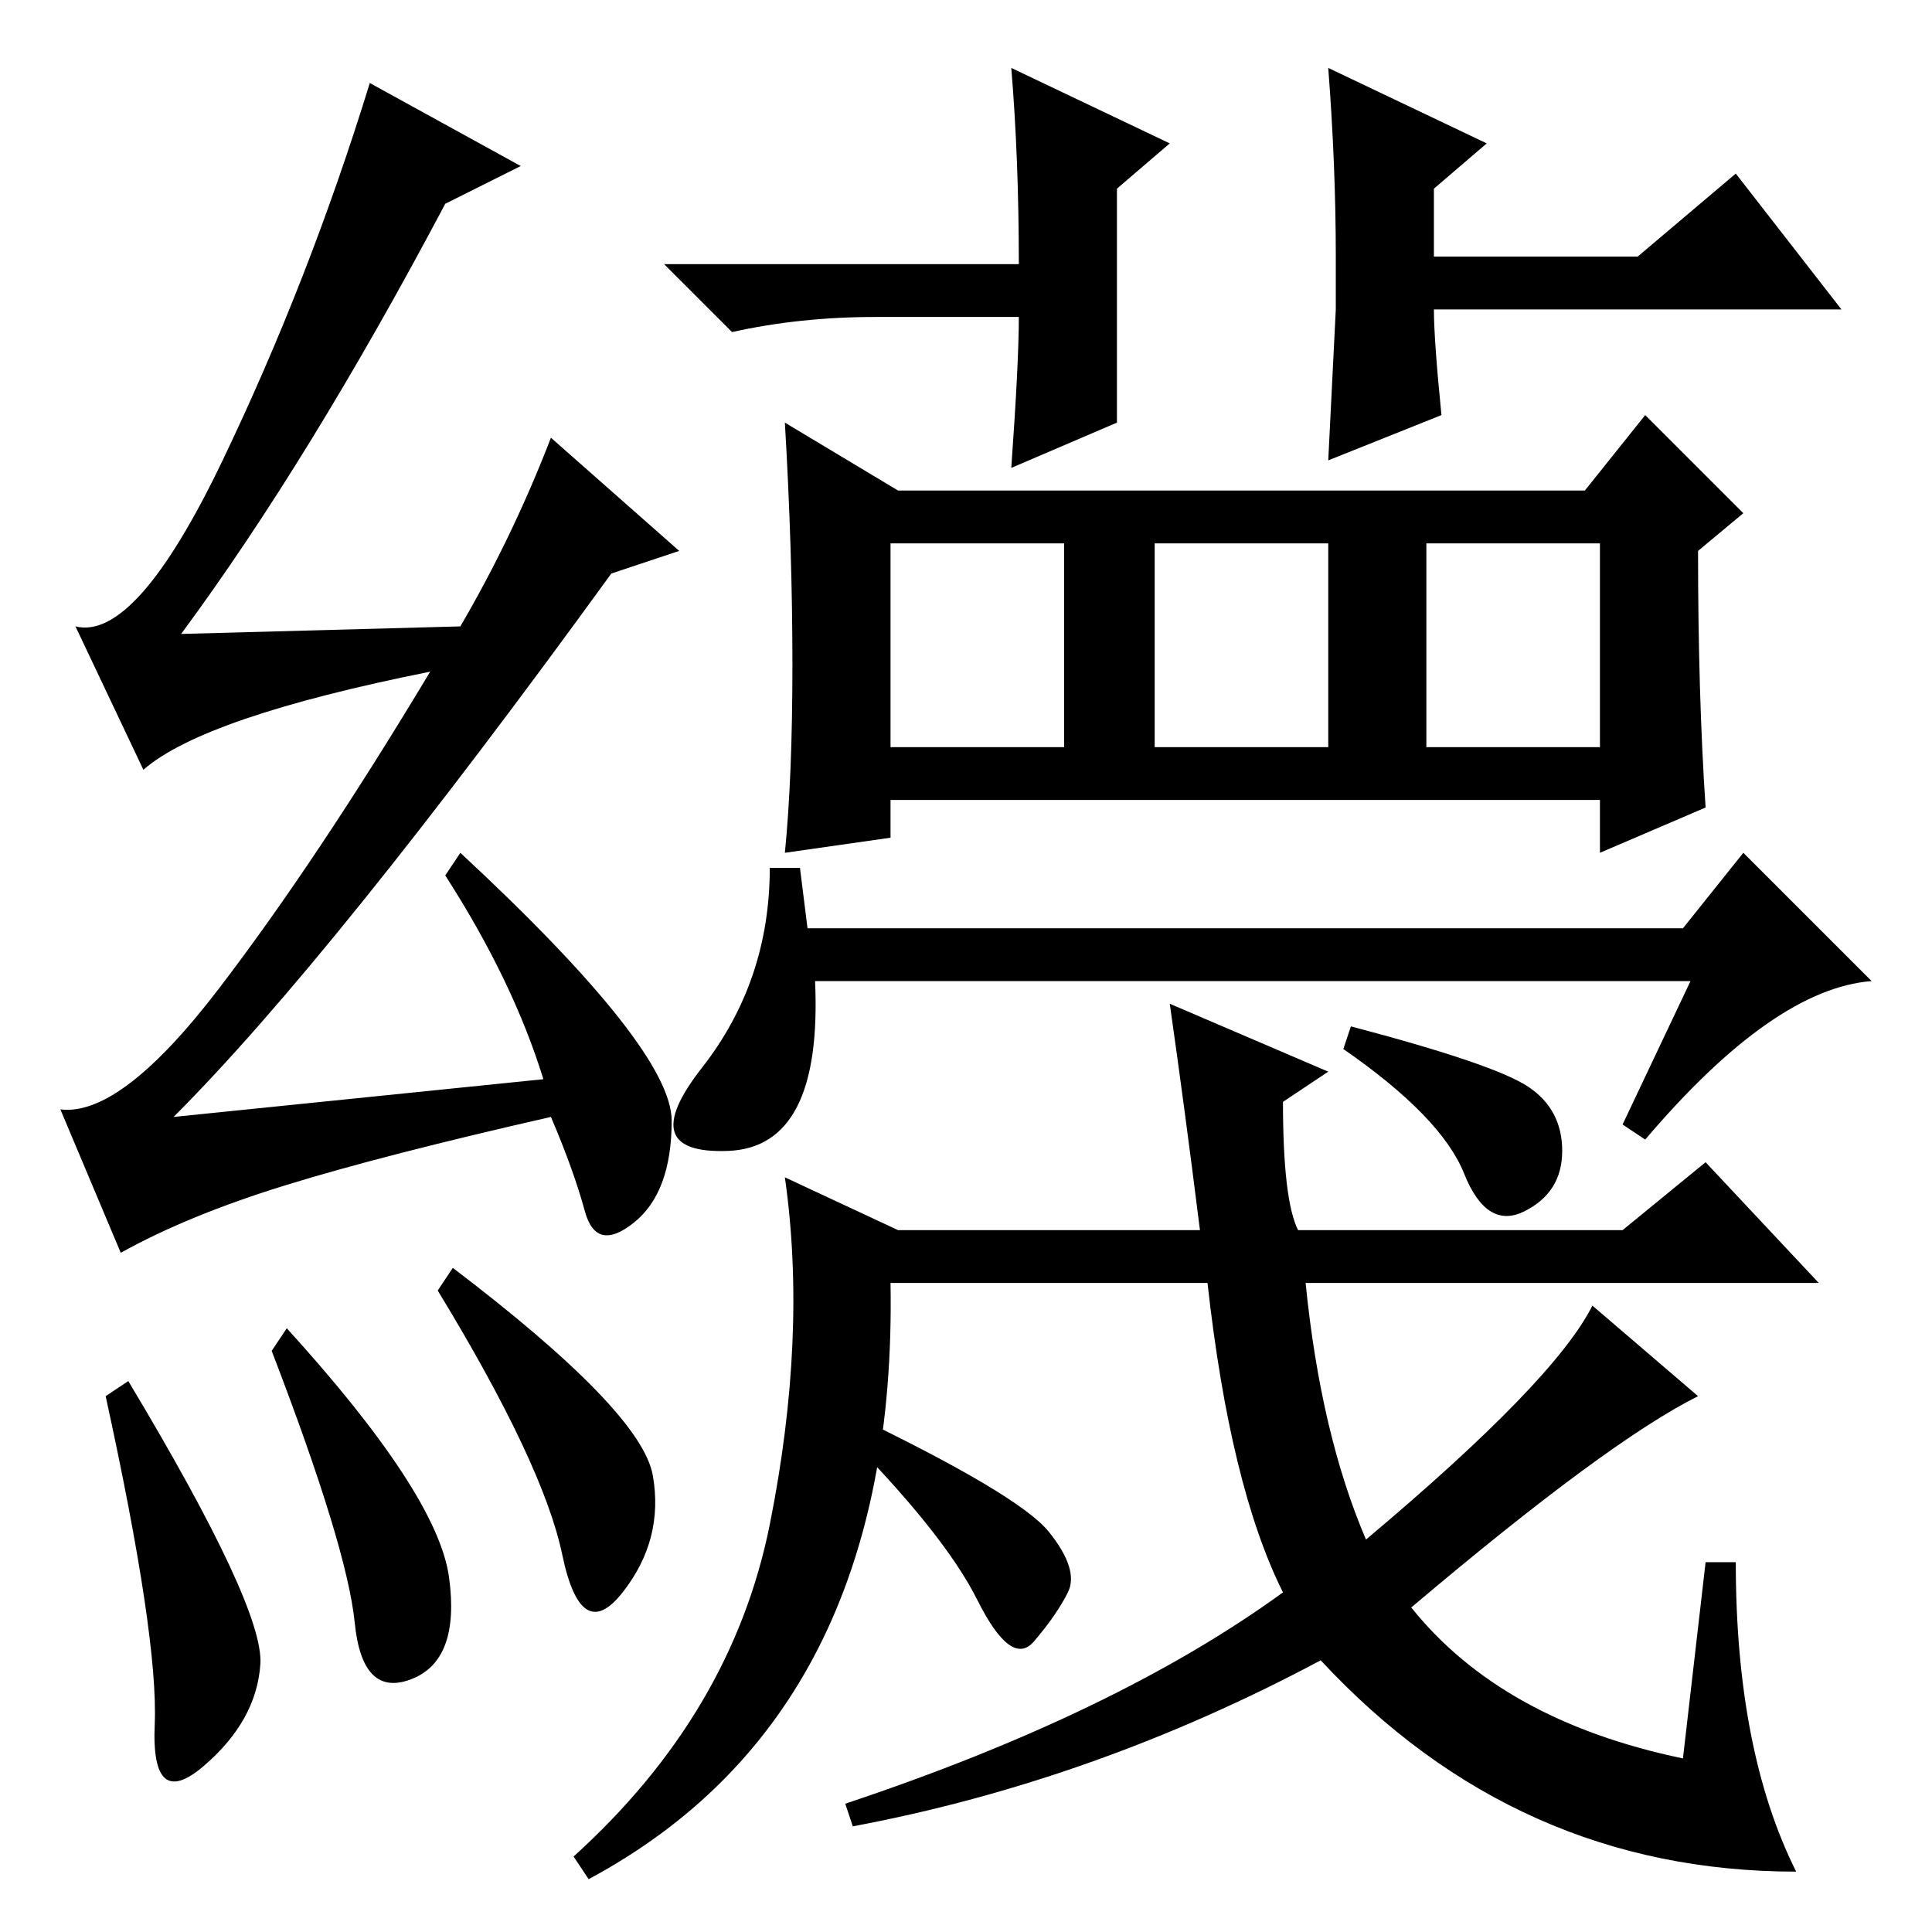 <?xml version="1.0" standalone="no"?>
<!DOCTYPE svg PUBLIC "-//W3C//DTD SVG 1.1//EN" "http://www.w3.org/Graphics/SVG/1.1/DTD/svg11.dtd" >
<svg xmlns="http://www.w3.org/2000/svg" xmlns:xlink="http://www.w3.org/1999/xlink" version="1.1" viewBox="0 -36 256 256">
  <g transform="matrix(1 0 0 -1 0 220)">
   <path fill="currentColor"
d="M105 168q0 15 -1 32l15 -9h91l8 10l13 -13l-6 -5q0 -19 1 -34l-14 -6v7h-94v-5l-14 -2q1 10 1 25zM118 157h23v27h-23v-27zM153 157h23v27h-23v-27zM189 157h23v27h-23v-27zM119 93h40q-2 16 -4 30l21 -9l-6 -4q0 -13 2 -17h43l11 9l15 -16h-68q2 -20 8 -34q25 21 30 31
l14 -12q-12 -6 -38 -28q12 -15 36 -20l3 26h4q0 -25 8 -41q-37 0 -63 28q-30 -16 -62 -22l-1 3q36 12 58 28q-7 14 -10 41h-42q1 -57 -40 -79l-2 3q21 19 26 44t2 46zM202.5 112q4.5 -3 4.5 -8.5t-5 -8t-8 5t-16 16.5l1 3q19 -5 23.5 -8zM139 53q4 -5 2.5 -8t-4.5 -6.5
t-7.5 5.5t-18.5 23l1 2q23 -11 27 -16zM106 141l1 -8h116l8 10l17 -17q-13 -1 -30 -21l-3 2l9 19h-85h-31q1 -22 -11.5 -22.5t-3.5 11t9 26.5h4zM177 222q0 12 -1 25l21 -10l-7 -6v-9h27l13 11l14 -18h-54q0 -4 1 -14l-15 -6l1 20v7zM148 200l-14 -6q1 14 1 20h-19
q-10 0 -19 -2l-9 9h47q0 14 -1 26l21 -10l-7 -6v-31zM14 71l3 2q18 -30 17.5 -37.5t-7.5 -13.5t-6.5 5.5t-6.5 43.5zM36 77l2 3q20 -22 21.5 -33t-5 -13.5t-7.5 7.5t-11 36zM60 88q25 -19 26.5 -27.5t-4 -15.5t-8 5t-16.5 35zM59 229q-18 -34 -35 -57l37 1q7 12 12 25
l17 -15l-9 -3q-37 -51 -58 -72l49 5q-4 13 -13 27l2 3q28 -26 28 -35.5t-5 -13.5t-6.5 1.5t-4.5 12.5q-22 -5 -35 -9t-22 -9l-8 19q8 -1 21 16t28 42q-30 -6 -38 -13l-9 19q8 -2 19.5 22t19.5 50l20 -11z" />
  </g>

</svg>
